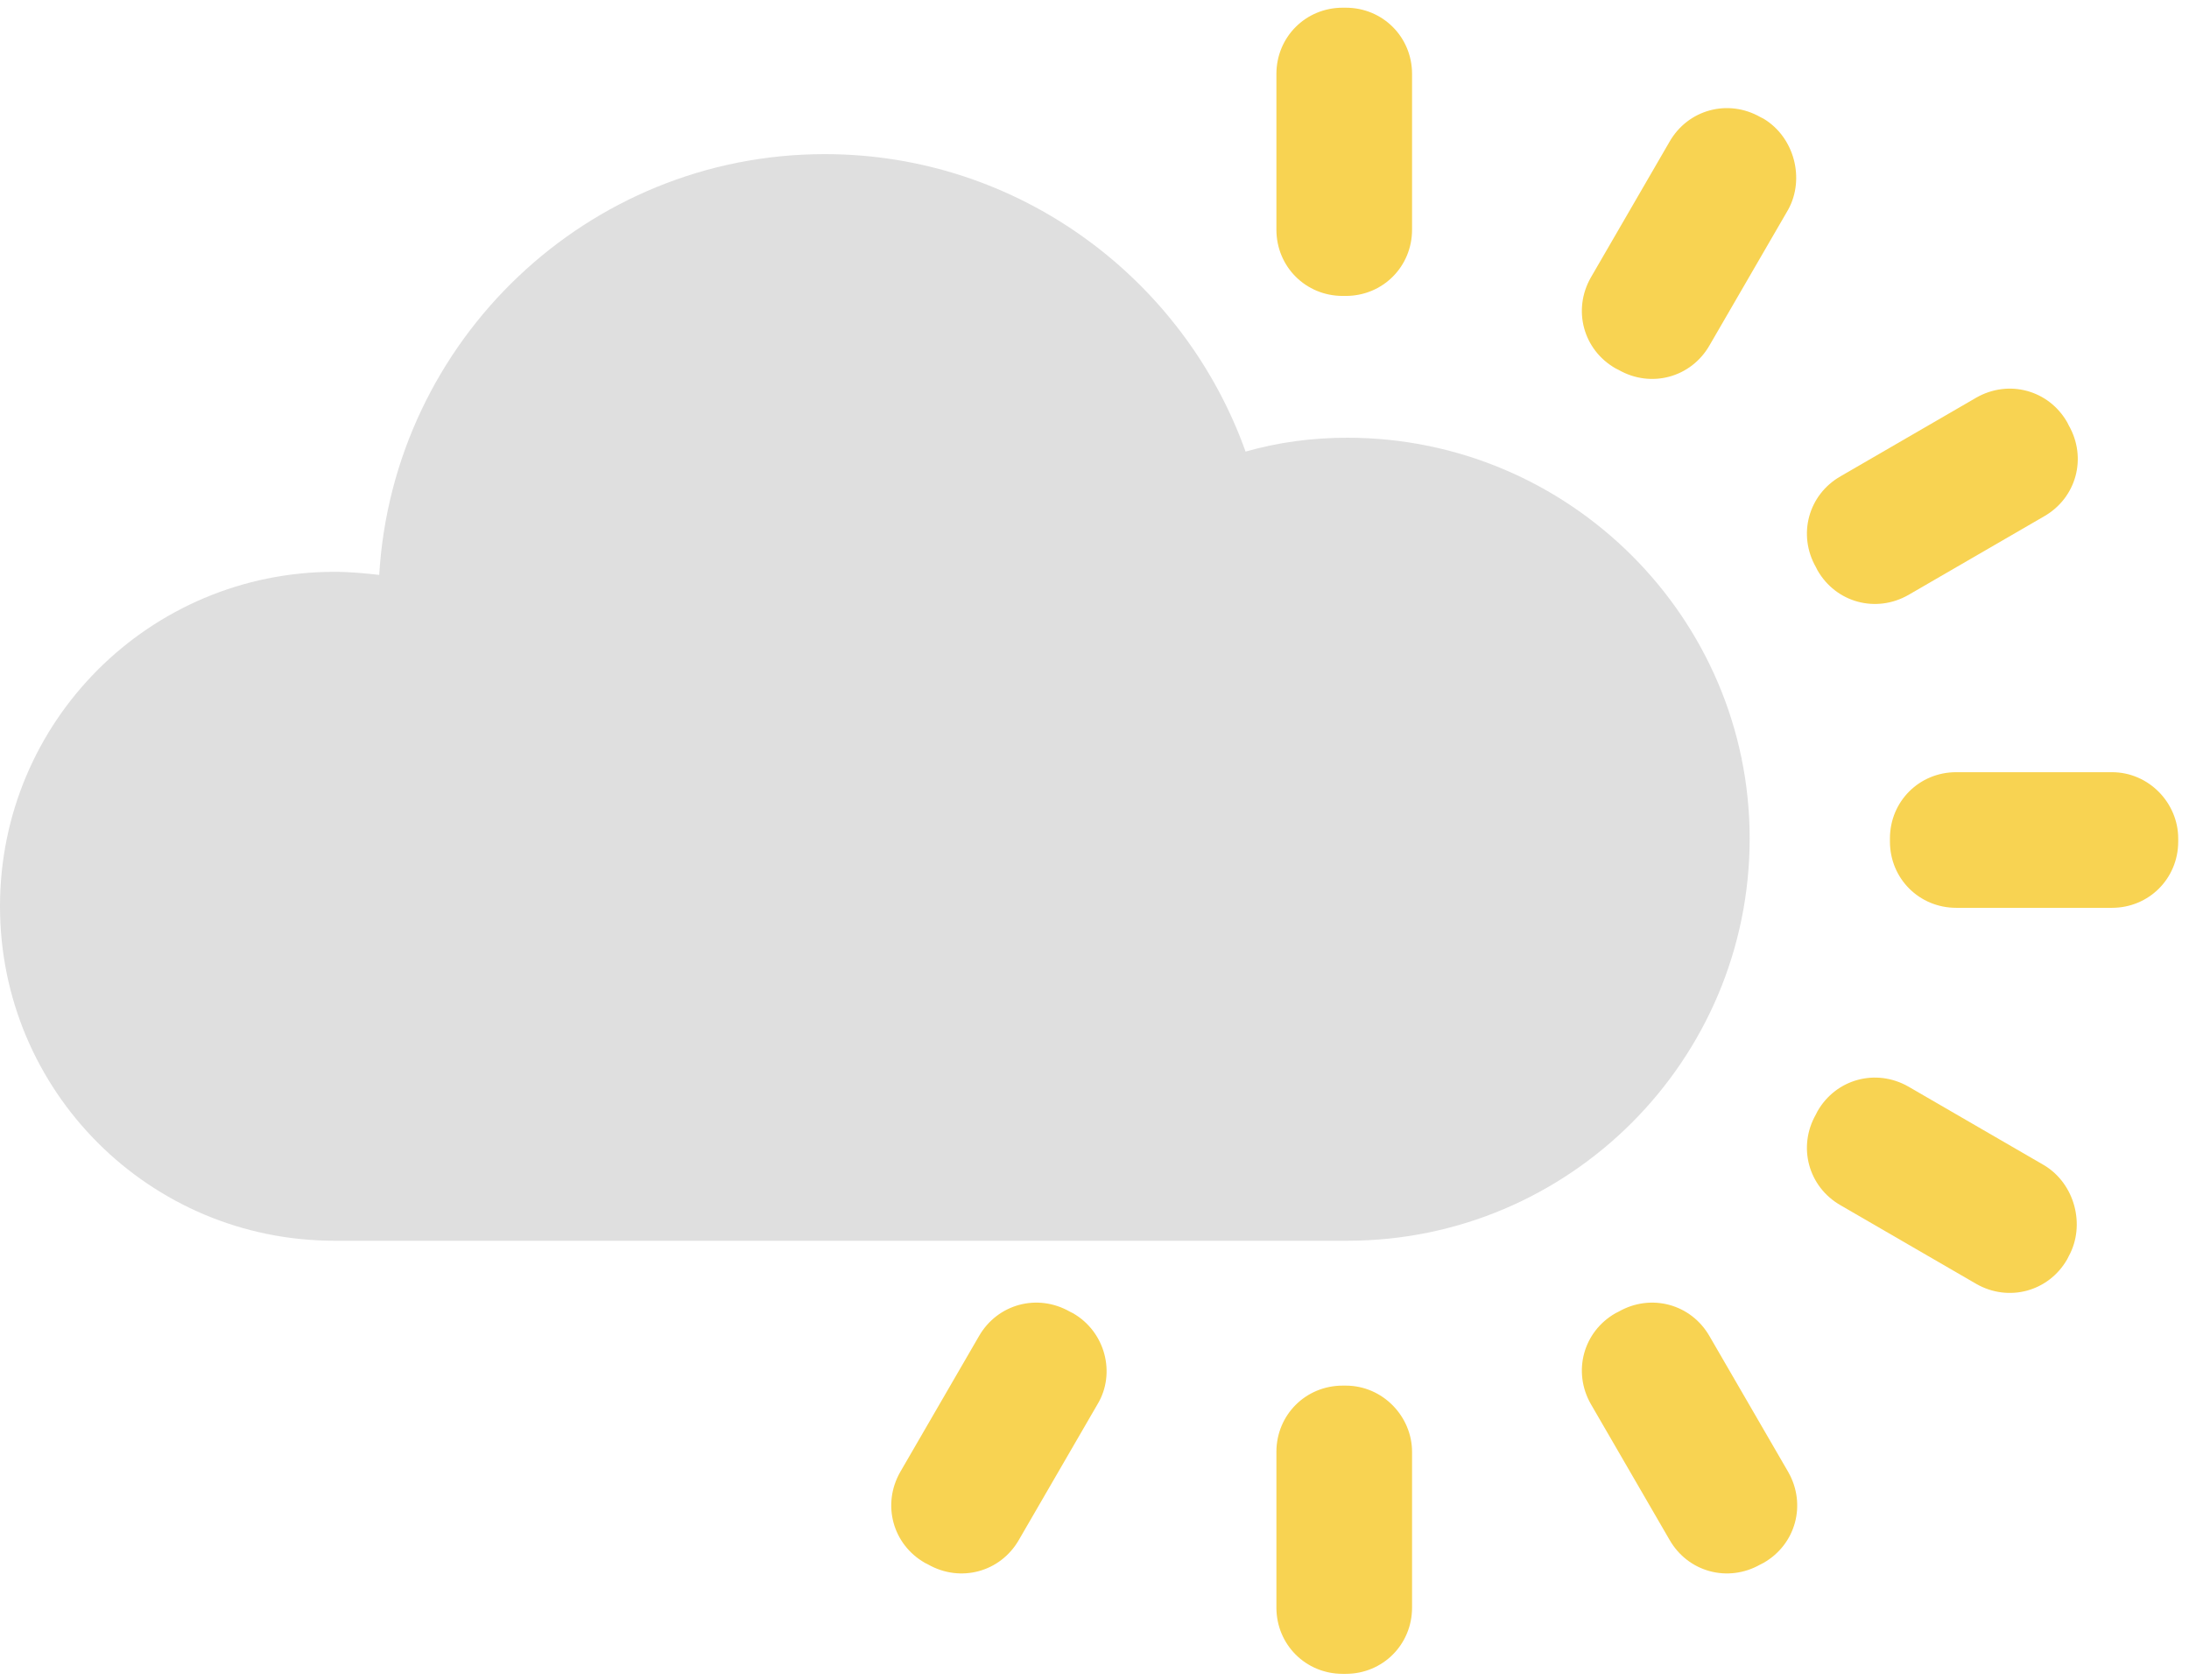 <svg width="142" height="109" xmlns="http://www.w3.org/2000/svg"><g fill-rule="nonzero" fill="none"><g fill="#F8D352"><path d="M137 50.1h-10.1c-2.4 0-4.3 1.9-4.3 4.3v.2c0 2.4 1.9 4.3 4.3 4.3H137c2.4 0 4.3-1.9 4.3-4.3v-.2c0-2.3-1.9-4.3-4.3-4.3zM114.4 7.7l-.2-.1c-2.1-1.2-4.7-.5-5.9 1.6l-5.1 8.8c-1.2 2.1-.5 4.7 1.6 5.9l.2.1c2.1 1.2 4.7.5 5.9-1.6l5.1-8.8c1.1-2 .4-4.7-1.6-5.9zM69.6 85.2l-.2-.1c-2.1-1.2-4.7-.5-5.9 1.6l-5.1 8.8c-1.2 2.1-.5 4.7 1.6 5.9l.2.1c2.1 1.2 4.7.5 5.9-1.6l5.1-8.8c1.2-2 .5-4.7-1.6-5.9zM110.9 86.7c-1.2-2.1-3.8-2.8-5.9-1.6l-.2.1c-2.1 1.2-2.8 3.8-1.6 5.9l5.1 8.8c1.2 2.1 3.8 2.8 5.9 1.6l.2-.1c2.1-1.2 2.8-3.8 1.6-5.9l-5.1-8.8zM132.6 75.6l-8.8-5.1c-2.1-1.2-4.7-.5-5.9 1.6l-.1.2c-1.2 2.1-.5 4.7 1.6 5.9l8.8 5.1c2.1 1.2 4.7.5 5.9-1.6l.1-.2c1.1-2 .4-4.7-1.6-5.9zM117.9 37c1.2 2.1 3.8 2.8 5.9 1.6l8.8-5.1c2.1-1.2 2.8-3.8 1.6-5.9l-.1-.2c-1.2-2.1-3.8-2.8-5.9-1.6l-8.8 5.1c-2.1 1.2-2.8 3.8-1.6 5.9l.1.2zM87.1 19.2h.2c2.4 0 4.3-1.9 4.3-4.3V4.8c0-2.4-1.9-4.3-4.3-4.3h-.2c-2.4 0-4.3 1.9-4.3 4.3v10.1c0 2.4 1.9 4.3 4.3 4.3zM87.3 89.9h-.2c-2.4 0-4.3 1.9-4.3 4.3v10.1c0 2.4 1.9 4.3 4.3 4.3h.2c2.4 0 4.3-1.9 4.3-4.3V94.2c0-2.3-1.9-4.3-4.3-4.3z"/></g><path d="M87.4 28.4c-2.3 0-4.5.3-6.6.9C76.8 18.1 66.1 10 53.5 10c-15.4 0-28 12.1-28.9 27.3-.9-.1-1.9-.2-2.9-.2C9.7 37.1 0 46.8 0 58.8s9.7 21.7 21.7 21.7h65.7c14.4 0 26.1-11.7 26.1-26.1 0-14.3-11.7-26-26.1-26z" fill="#DFDFDF"/></g></svg>